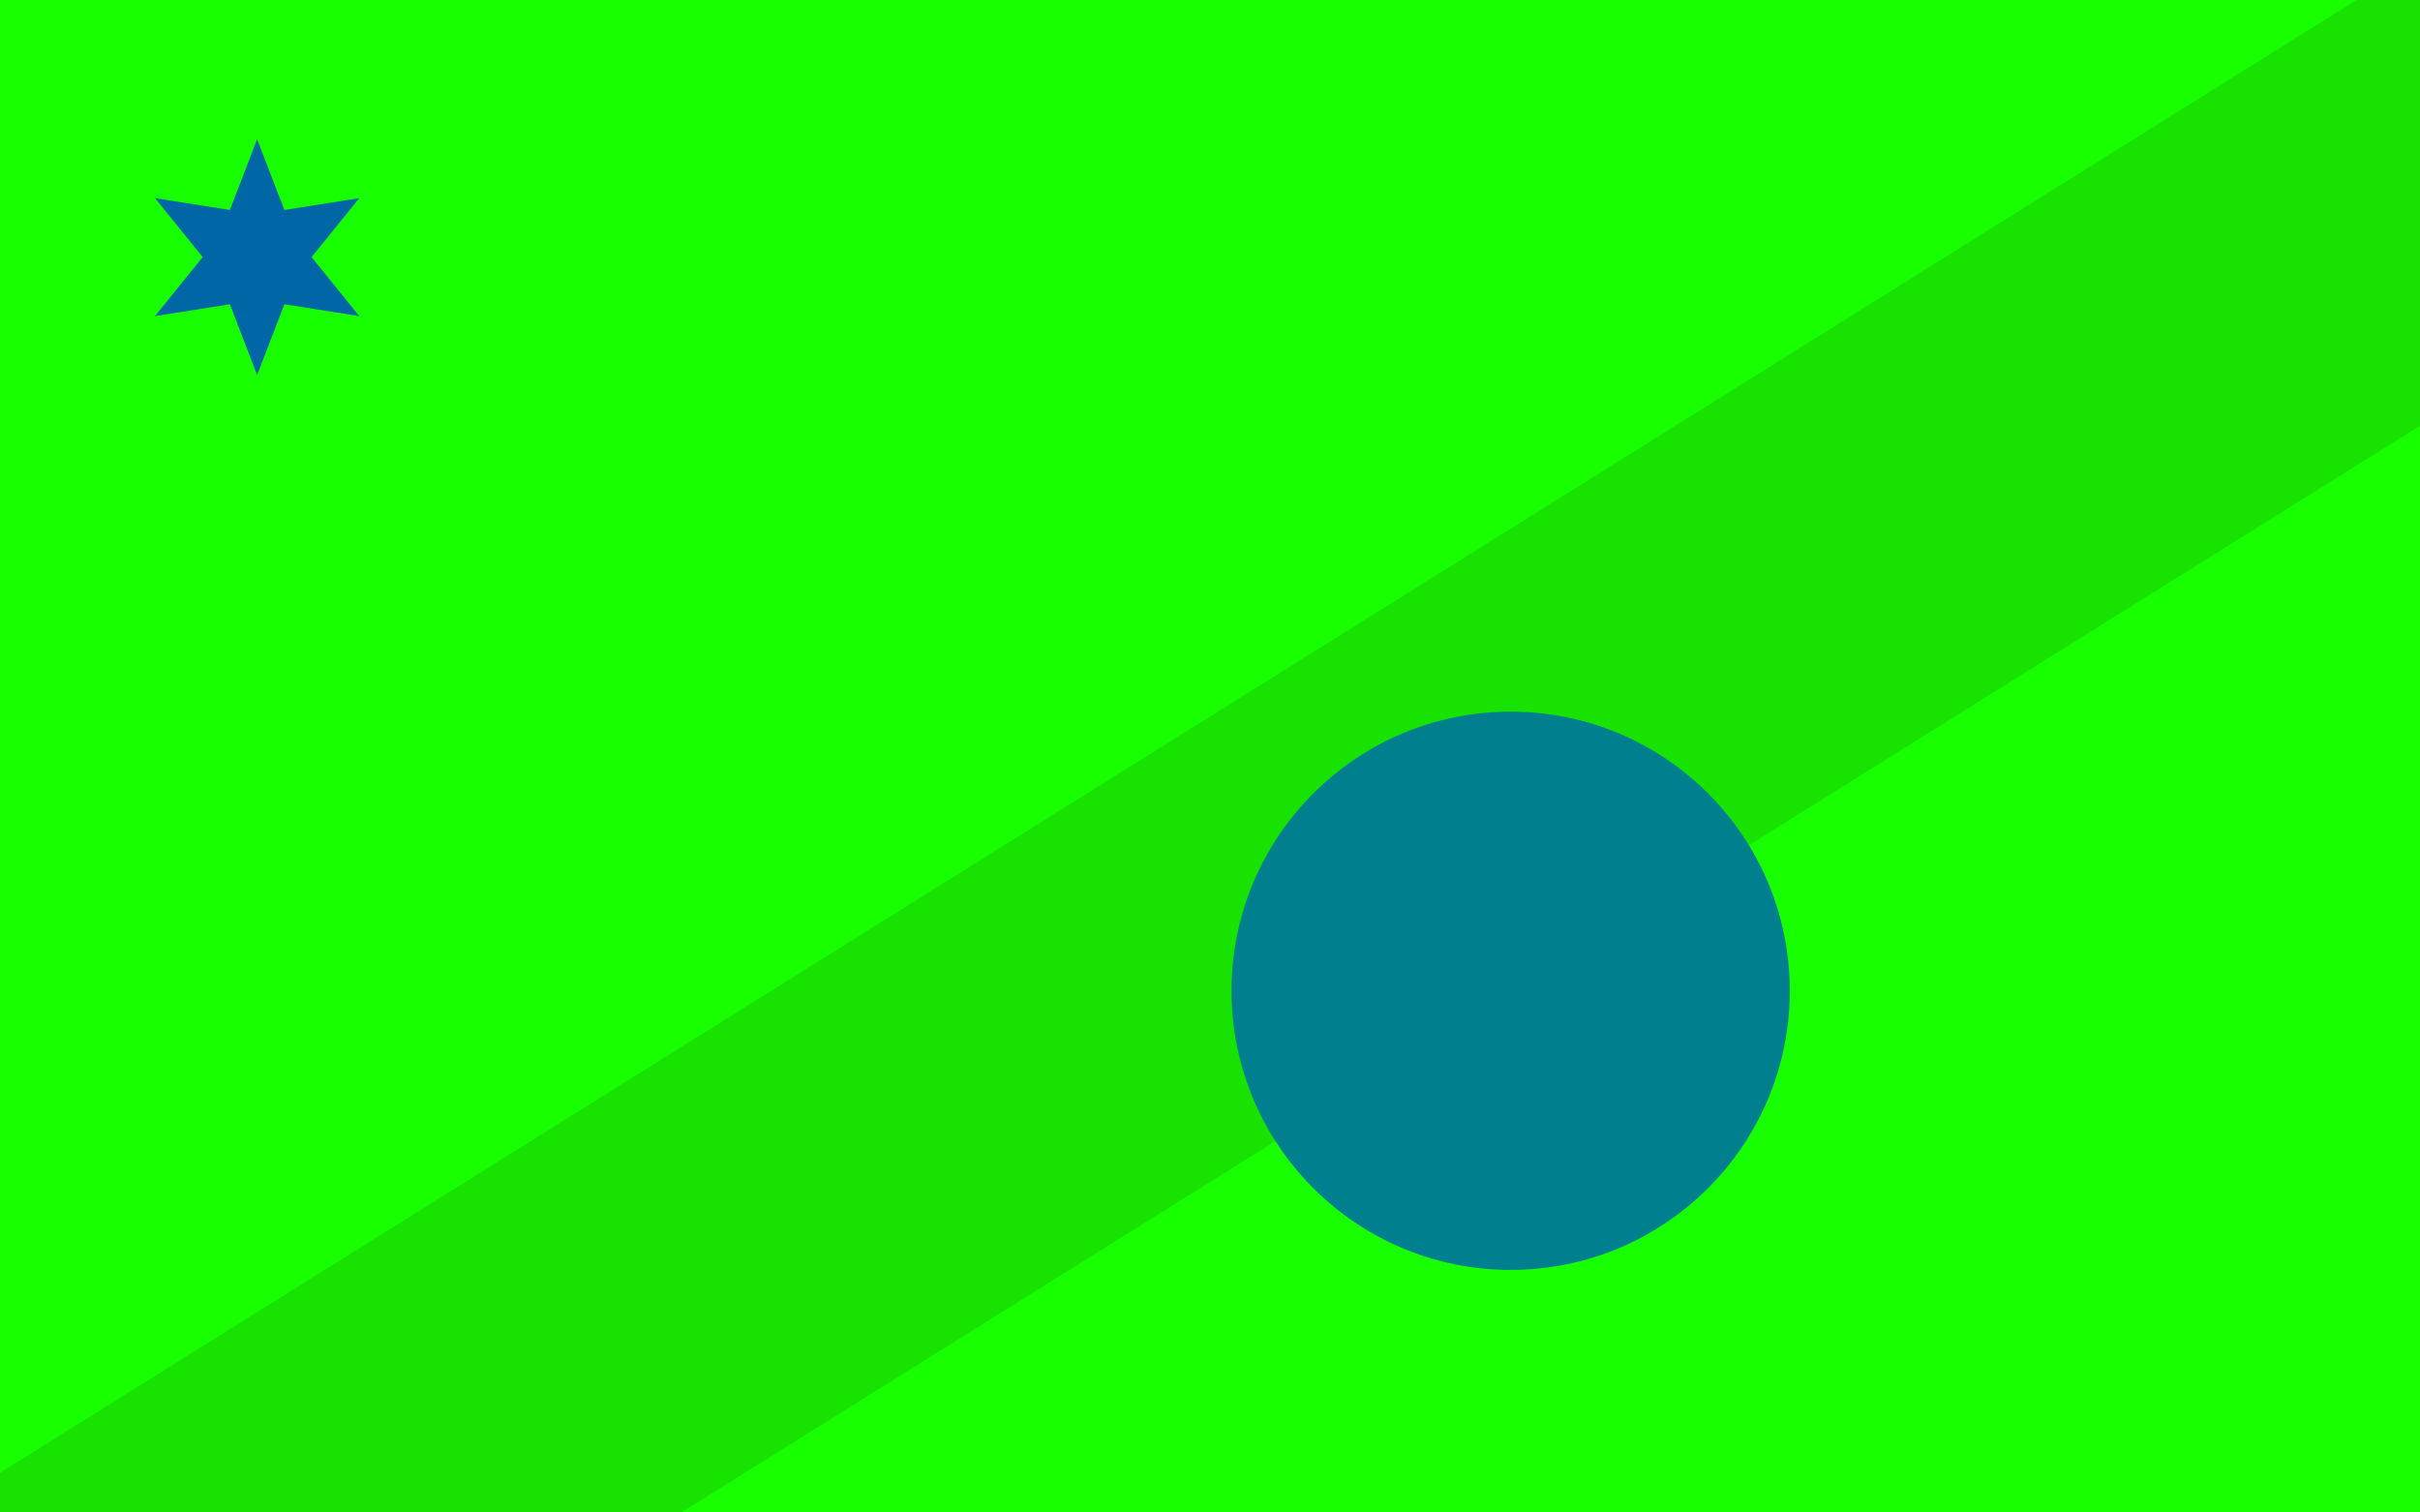 <svg version="1.1" xmlns="http://www.w3.org/2000/svg" xmlns:xlink="http://www.w3.org/1999/xlink" width="800" height="500" viewBox="0 0 800 500"><defs/><g/><g transform="scale(1,1)"><g><g transform="scale(1,1)"><rect fill="rgb(24,255,0)" stroke="none" x="0" y="0" width="800" height="500" fill-opacity="1"/></g><g transform="translate(902.111,0)"><path fill="none" stroke="rgb(24,226,0)" paint-order="fill stroke markers" d=" M -1600 1000 L 800 -500" stroke-opacity="1" stroke-linecap="square" stroke-miterlimit="10" stroke-width="130.487"/><g transform="translate(-902.111,0)"><path fill="rgb(0,127,142)" stroke="none" paint-order="stroke fill markers" d=" M 407.12 327.539 C 407.12 276.578 448.431 235.266 499.392 235.266 C 550.353 235.266 591.665 276.578 591.665 327.539 C 591.665 378.499 550.353 419.811 499.392 419.811 C 448.431 419.811 407.12 378.499 407.12 327.539 Z" fill-opacity="1"/><g transform="translate(85,85) rotate(-90,0,0)"><path fill="rgb(0,102,166)" stroke="none" paint-order="stroke fill markers" d=" M 39 0 L 15.588 9 L 19.5 33.775 L 1.102182119232618e-15 18 L -19.5 33.775 L -15.588 9 L -39 4.776122516674678e-15 L -15.588 -9 L -19.5 -33.775 L -3.3065463576978533e-15 -18 L 19.5 -33.775 L 15.588 -9 L 39 -4.419120340165424e-14 L 15.588 9 L 39 0 L 39 0" fill-opacity="1"/></g></g></g></g></g></svg>